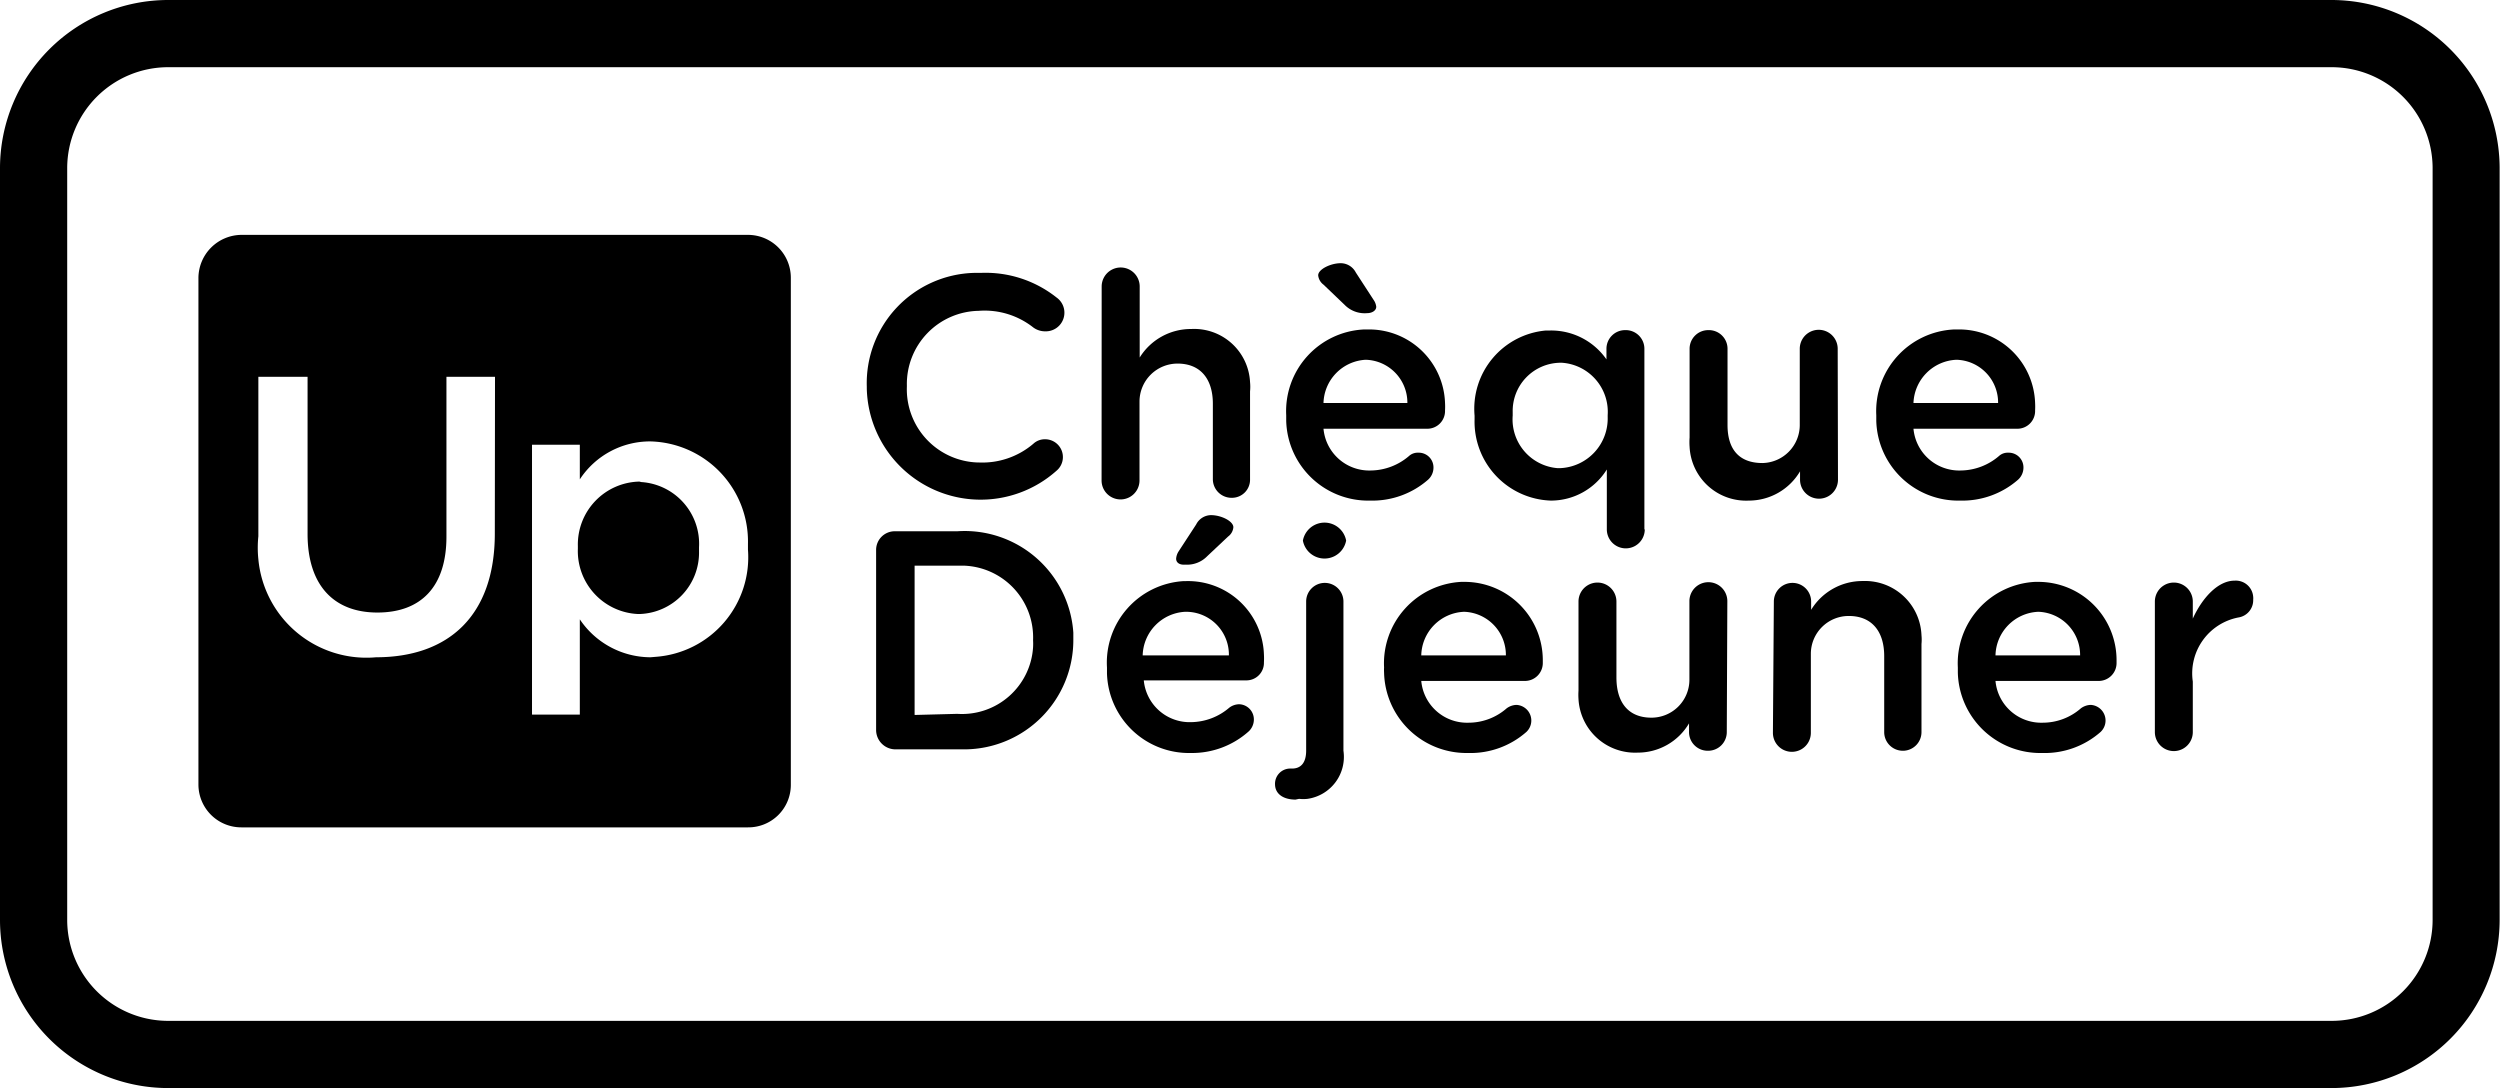 <svg xmlns="http://www.w3.org/2000/svg" viewBox="0 0 268.23 116.74">
    <g>
        <g>
            <g>
                <g>
                    <path
                          d="M93,41.7v-.21a11.84,11.84,0,0,1,11.47-12.21c.25,0,.5,0,.74,0a12.25,12.25,0,0,1,8.15,2.64,2,2,0,0,1-1.22,3.63,2.14,2.14,0,0,1-1.27-.41A8.43,8.43,0,0,0,105,33.35a7.85,7.85,0,0,0-7.7,8v.13h0a7.86,7.86,0,0,0,7.57,8.14H105a8.44,8.44,0,0,0,5.86-2,1.8,1.8,0,0,1,1.23-.49,1.91,1.91,0,0,1,1.26,3.38A12.22,12.22,0,0,1,93,41.7Z"/>
                    <path
                          d="M118.2,30.74a2,2,0,0,1,4.08,0v7.62a6.46,6.46,0,0,1,5.53-3.06A6,6,0,0,1,134.12,41a5,5,0,0,1,0,1v9.41a1.94,1.94,0,0,1-1.91,2h-.08a2,2,0,0,1-2-2V43.32c0-2.72-1.38-4.31-3.78-4.31a4.08,4.08,0,0,0-4.09,4.06c0,.11,0,.22,0,.34v8.14a2,2,0,1,1-4.07,0Z"/>
                    <path
                          d="M147,53.71a8.8,8.8,0,0,1-9-8.54c0-.21,0-.42,0-.62h0a8.77,8.77,0,0,1,8.3-9.2h.34a8.16,8.16,0,0,1,8.4,7.88,7.12,7.12,0,0,1,0,.8A1.9,1.9,0,0,1,153.1,46H142a4.93,4.93,0,0,0,5.09,4.48,6.39,6.39,0,0,0,4.08-1.55,1.39,1.39,0,0,1,1-.36,1.58,1.58,0,0,1,1.63,1.54v.08a1.75,1.75,0,0,1-.57,1.27A9.08,9.08,0,0,1,147,53.71Zm-2.73-21L142,30.54a1.42,1.42,0,0,1-.57-1c0-.65,1.35-1.3,2.41-1.3a1.83,1.83,0,0,1,1.63,1l1.91,2.94a1.59,1.59,0,0,1,.28.73c0,.41-.44.69-1,.69A3,3,0,0,1,144.26,32.7ZM151,43.24a4.6,4.6,0,0,0-4.47-4.64A4.78,4.78,0,0,0,142,43.24Z"/>
                    <path
                          d="M176.47,56.8a2,2,0,1,1-4.07,0V50.37a7.06,7.06,0,0,1-6,3.34A8.47,8.47,0,0,1,158.21,45c0-.14,0-.27,0-.4h0a8.43,8.43,0,0,1,7.66-9.14l.49,0a7.23,7.23,0,0,1,6,3.1V37.42a2,2,0,0,1,2-2h0a2,2,0,0,1,2.07,2V56.8ZM162.3,44.59h0a5.25,5.25,0,0,0,4.83,5.64l.22,0a5.33,5.33,0,0,0,5.14-5.53.57.57,0,0,0,0-.13h0a5.28,5.28,0,0,0-4.91-5.65h-.22a5.17,5.17,0,0,0-5.06,5.28c0,.08,0,.17,0,.25Z"/>
                    <path
                          d="M197.2,51.47a2,2,0,0,1-4.07,0v-.9a6.38,6.38,0,0,1-5.5,3.14,6.07,6.07,0,0,1-6.35-5.77,7,7,0,0,1,0-1V37.42a2,2,0,0,1,2-2h0a2,2,0,0,1,2.07,2v8.18c0,2.73,1.35,4.08,3.75,4.08a4.08,4.08,0,0,0,4-4.08V37.42a2,2,0,1,1,4.07,0Z"/>
                    <path
                          d="M210.31,53.71a8.8,8.8,0,0,1-9-8.54c0-.21,0-.42,0-.62h0a8.77,8.77,0,0,1,8.3-9.2h.34a8.16,8.16,0,0,1,8.4,7.88,7.12,7.12,0,0,1,0,.8A1.9,1.9,0,0,1,216.42,46H205.3a4.93,4.93,0,0,0,5.09,4.48,6.39,6.39,0,0,0,4.08-1.55,1.39,1.39,0,0,1,1-.36,1.58,1.58,0,0,1,1.63,1.54v.08a1.75,1.75,0,0,1-.57,1.27A9.08,9.08,0,0,1,210.31,53.71Zm4.07-10.47a4.59,4.59,0,0,0-4.47-4.64,4.82,4.82,0,0,0-4.61,4.64Z"/>
                    <path
                          d="M94,59A2,2,0,0,1,96,57h6.72a11.69,11.69,0,0,1,12.44,10.88c0,.25,0,.51,0,.76h0A11.72,11.72,0,0,1,103.53,80.4c-.27,0-.53,0-.8,0H96.09A2.08,2.08,0,0,1,94,78.3h0Zm8.71,17.59a7.64,7.64,0,0,0,8.13-7.14,6.43,6.43,0,0,0,0-.76h0a7.7,7.7,0,0,0-7.43-8H98.13V76.71Z"/>
                    <path
                          d="M127.77,80.79a8.8,8.8,0,0,1-9-8.54q0-.31,0-.63h0a8.76,8.76,0,0,1,8.21-9.27h.22a8.15,8.15,0,0,1,8.41,7.88,7.67,7.67,0,0,1,0,.83A1.88,1.88,0,0,1,133.72,73h-11a4.94,4.94,0,0,0,5.09,4.48,6.39,6.39,0,0,0,4.08-1.55,1.81,1.81,0,0,1,1.06-.37,1.63,1.63,0,0,1,1.58,1.67h0a1.75,1.75,0,0,1-.53,1.22A9.11,9.11,0,0,1,127.77,80.79Zm4.08-10.47a4.6,4.6,0,0,0-4.52-4.68h-.17a4.81,4.81,0,0,0-4.56,4.68Zm-5.66-10.38a1.66,1.66,0,0,1,.24-.74l1.91-2.93a1.8,1.8,0,0,1,1.59-1c1.1,0,2.4.65,2.4,1.3a1.38,1.38,0,0,1-.57,1l-2.24,2.11a3,3,0,0,1-2.36.9C126.59,60.63,126.19,60.39,126.19,59.94Z"/>
                    <path
                          d="M139,85.79c-1.26,0-2.2-.57-2.2-1.66a1.63,1.63,0,0,1,1.59-1.67h.24c.9,0,1.51-.57,1.51-1.92v-16a2,2,0,0,1,2-2h0a2,2,0,0,1,2,2v16a4.55,4.55,0,0,1-3.85,5.17,4,4,0,0,1-.91,0ZM139.79,58a2.36,2.36,0,0,1,4.64,0h0a2.36,2.36,0,0,1-4.64,0Z"/>
                    <path
                          d="M157.5,80.79a8.84,8.84,0,0,1-9-8.63,4.86,4.86,0,0,1,0-.54h0a8.75,8.75,0,0,1,8.29-9.19h.34a8.4,8.4,0,0,1,8.4,8.38c0,.11,0,.23,0,.34a1.92,1.92,0,0,1-1.91,1.91H152.49a4.93,4.93,0,0,0,5.09,4.48A6.21,6.21,0,0,0,161.65,76a1.86,1.86,0,0,1,1.06-.37,1.68,1.68,0,0,1,1.06,2.9A9.08,9.08,0,0,1,157.5,80.79Zm4.07-10.47a4.64,4.64,0,0,0-4.48-4.68,4.79,4.79,0,0,0-4.6,4.68Z"/>
                    <path
                          d="M185.27,78.55a2,2,0,0,1-2,2h-.05a2,2,0,0,1-2-2v-.94a6.38,6.38,0,0,1-5.5,3.14A6.08,6.08,0,0,1,169.36,75a6.56,6.56,0,0,1,0-.89V64.54a2,2,0,1,1,4.07,0v8.14c0,2.77,1.34,4.32,3.75,4.32a4.07,4.07,0,0,0,4.08-4.06c0-.1,0-.2,0-.3V64.5a2,2,0,1,1,4.07,0Z"/>
                    <path
                          d="M190.32,64.54a2,2,0,0,1,2-2h0a2,2,0,0,1,2,2v.89a6.45,6.45,0,0,1,5.54-3.09,6.06,6.06,0,0,1,6.3,5.82,4.93,4.93,0,0,1,0,.94v9.45a2,2,0,0,1-1.91,2h-.09a2,2,0,0,1-2-2V70.4c0-2.73-1.39-4.31-3.79-4.31a4.06,4.06,0,0,0-4.08,4.06c0,.11,0,.22,0,.33v8.15a2,2,0,0,1-4.07,0Z"/>
                    <path
                          d="M219.11,80.79a8.85,8.85,0,0,1-9.05-8.63c0-.18,0-.36,0-.54h0a8.75,8.75,0,0,1,8.29-9.19h.34a8.4,8.4,0,0,1,8.4,8.38c0,.11,0,.23,0,.34a1.92,1.92,0,0,1-1.91,1.91H214.1a4.93,4.93,0,0,0,5.09,4.48A6.21,6.21,0,0,0,223.26,76a1.86,1.86,0,0,1,1.06-.37,1.68,1.68,0,0,1,1.06,2.9A9.08,9.08,0,0,1,219.11,80.79Zm4.07-10.47a4.64,4.64,0,0,0-4.48-4.68,4.79,4.79,0,0,0-4.6,4.68Z"/>
                    <path
                          d="M231.2,64.54a2,2,0,1,1,4.07,0v1.83c1-2.2,2.69-4.07,4.48-4.07a1.87,1.87,0,0,1,2,1.74,1.5,1.5,0,0,1,0,.3,1.87,1.87,0,0,1-1.59,1.91,6.11,6.11,0,0,0-4.89,6.88v5.42a2,2,0,0,1-4.07,0Z"/>
                    <path
                          d="M68.61,51.67A6.75,6.75,0,0,0,62,58.58c0,.1,0,.2,0,.3a6.76,6.76,0,0,0,6.47,7h.13A6.59,6.59,0,0,0,75,59.15l0-.43a6.64,6.64,0,0,0-6.21-7Z"/>
                    <path
                          d="M80.25,25.2H25.89a4.65,4.65,0,0,0-4.6,4.6V84.17a4.6,4.6,0,0,0,4.6,4.6H80.25a4.56,4.56,0,0,0,4.6-4.52V29.8a4.6,4.6,0,0,0-4.6-4.6ZM53.09,57.25c0,8.84-5,13.27-12.74,13.27A11.64,11.64,0,0,1,27.72,60a11.9,11.9,0,0,1,0-2.46V40.43H33V57.29c0,5.5,2.81,8.43,7.49,8.43s7.41-2.77,7.41-8.14V40.43h5.21Zm16.7,13.27a9.17,9.17,0,0,1-7.58-4.07V76.67H57.08V47.72h5.13v3.71a9,9,0,0,1,7.58-4.07,10.74,10.74,0,0,1,10.46,11c0,.2,0,.41,0,.61a10.71,10.71,0,0,1-9.86,11.5Z"/>
                </g>
            </g>
            <path
                  d="M250.19,116.74H18a18.05,18.05,0,0,1-18-18V18A18.06,18.06,0,0,1,18,0H250.19a18.06,18.06,0,0,1,18,18V98.71A18.06,18.06,0,0,1,250.19,116.74ZM18,7.21A10.84,10.84,0,0,0,7.21,18V98.71A10.84,10.84,0,0,0,18,109.53H250.19A10.83,10.83,0,0,0,261,98.71V18A10.84,10.84,0,0,0,250.19,7.21Z"/>
        </g>
    </g>
</svg>
